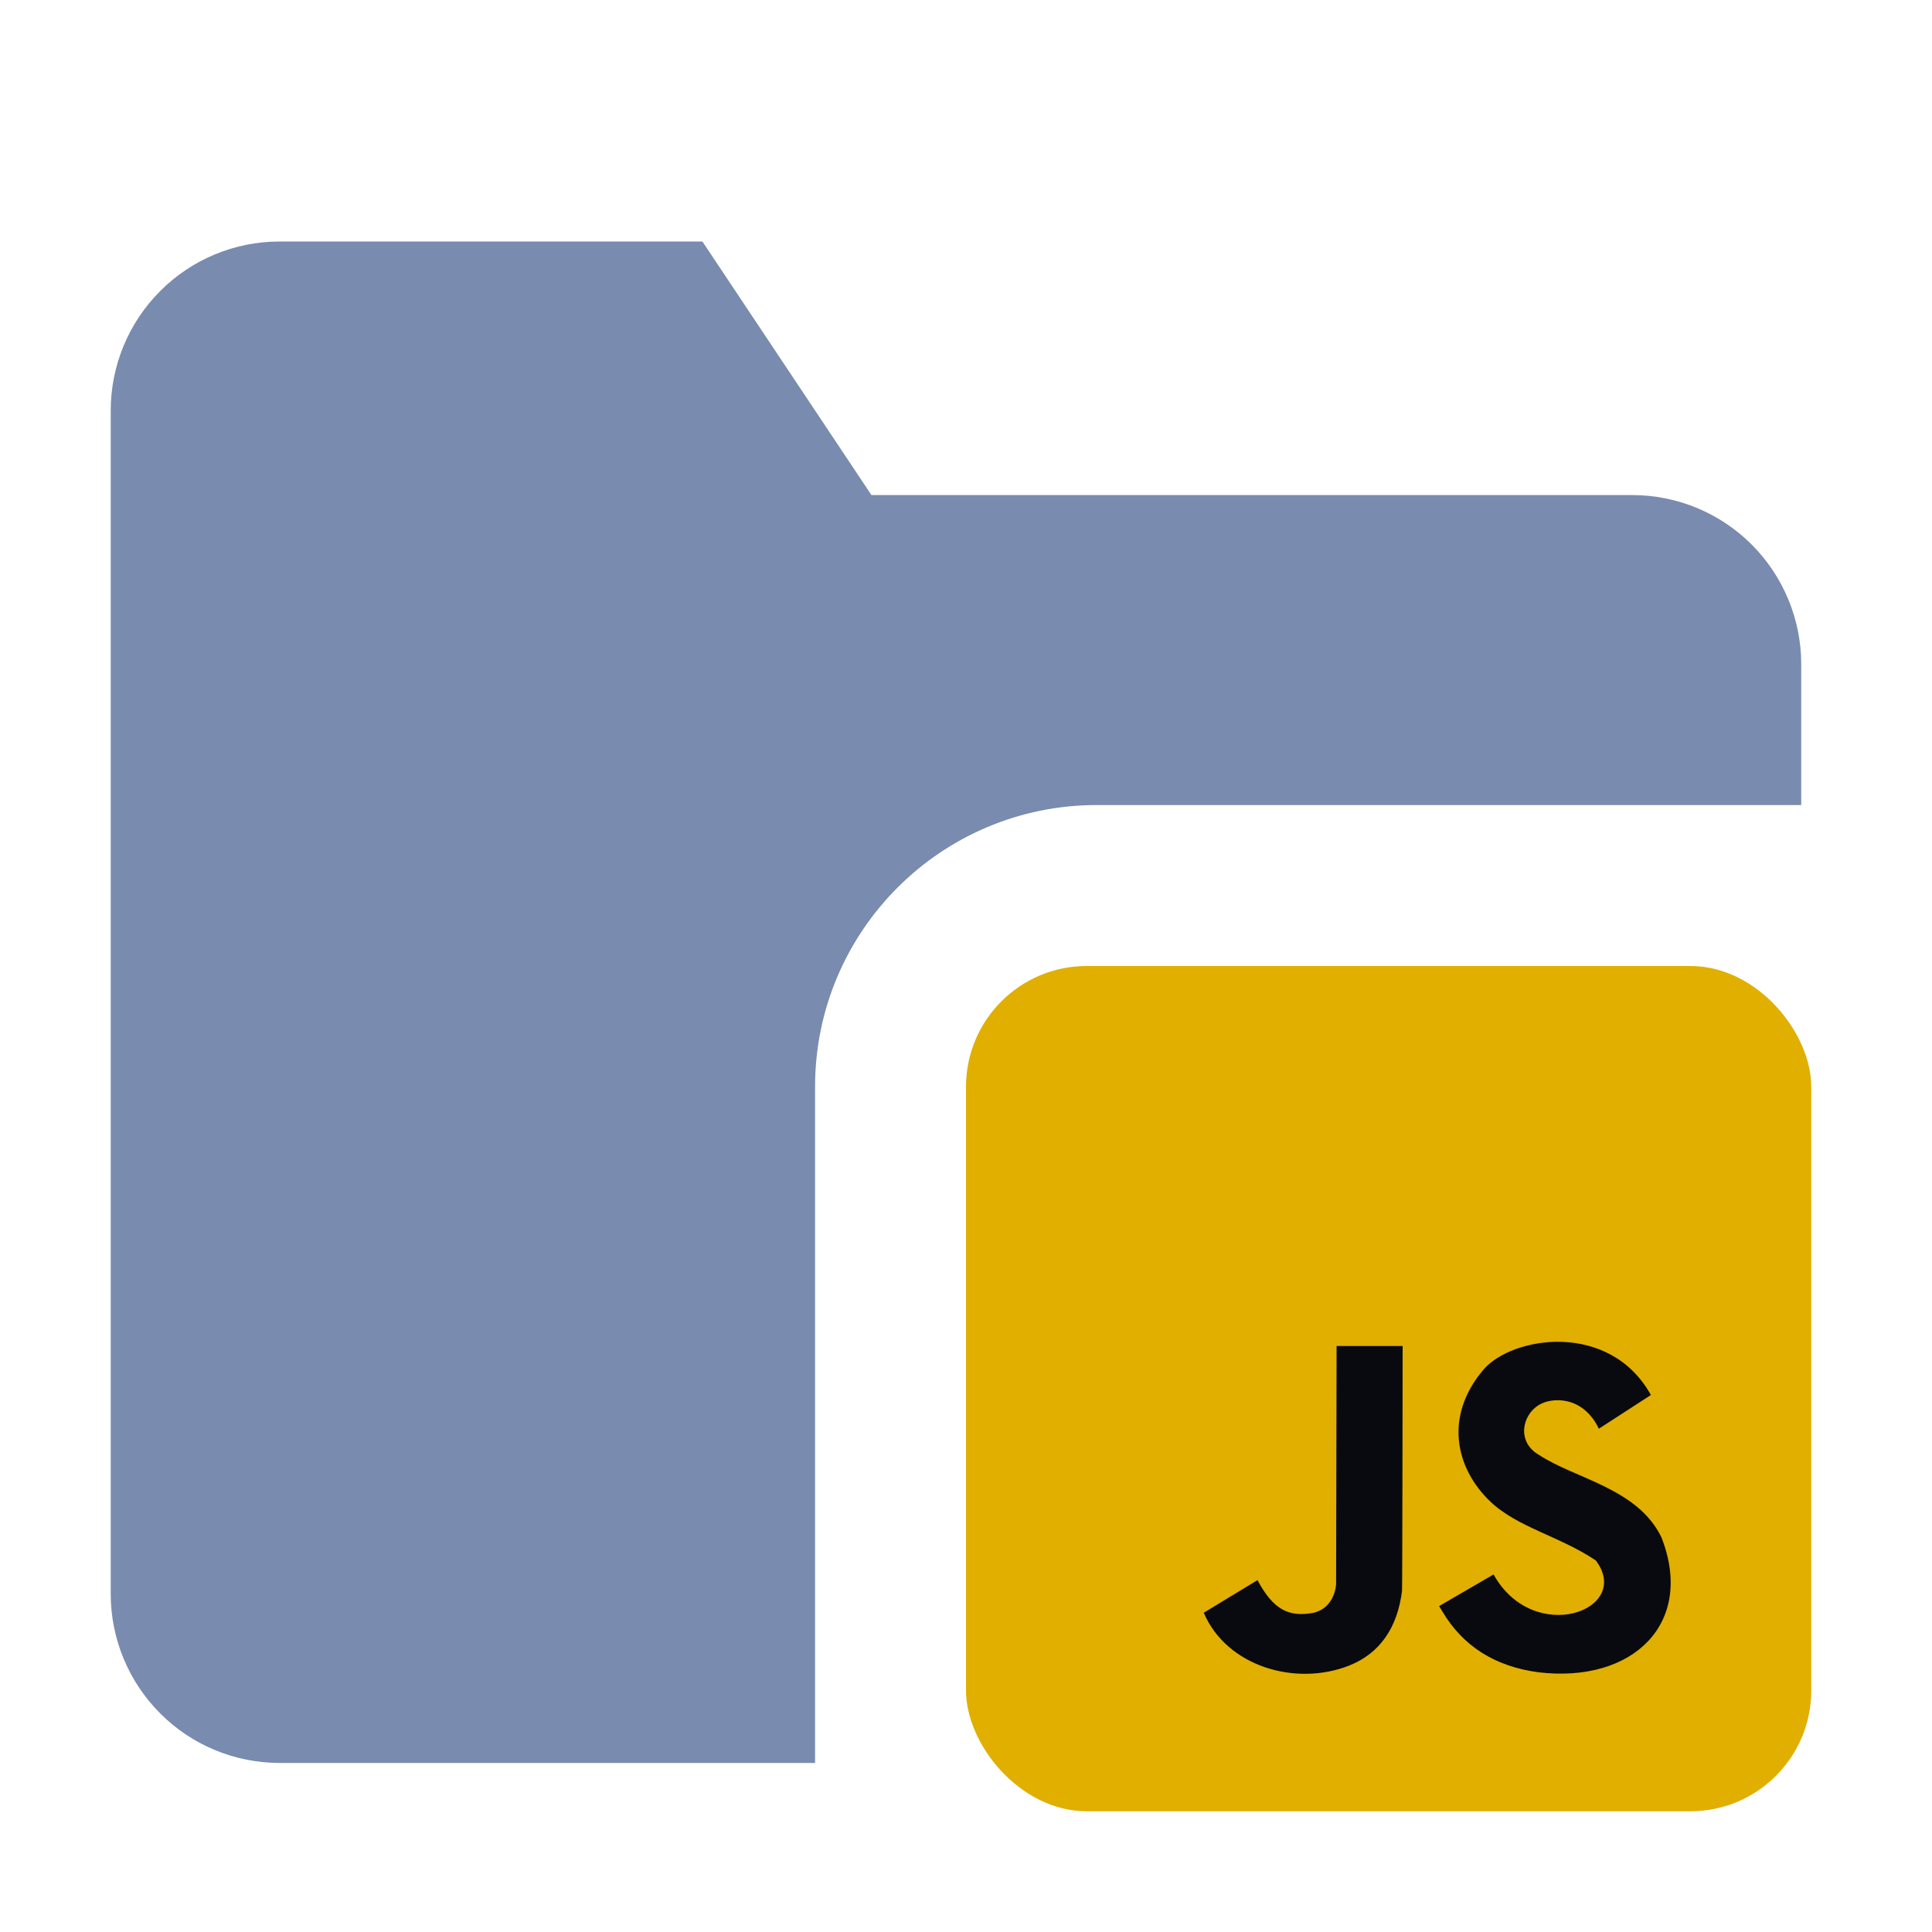 <svg width="16" height="16" viewBox="0 0 16 16" fill="none" xmlns="http://www.w3.org/2000/svg">
<path fill-rule="evenodd" clip-rule="evenodd" d="M14.917 6.667H9.083C7.795 6.667 6.75 7.711 6.75 9V14.6H2.317C1.945 14.6 1.589 14.453 1.327 14.19C1.064 13.927 0.917 13.571 0.917 13.2V3.4C0.917 3.029 1.064 2.673 1.327 2.41C1.589 2.147 1.945 2 2.317 2H5.817L7.217 4.1H13.517C13.888 4.1 14.244 4.247 14.507 4.51C14.769 4.773 14.917 5.129 14.917 5.5L14.917 6.667Z" fill="#798BAF"/>
<rect x="8" y="8" width="7" height="7" rx="1" fill="#E0AF00"/>
<rect x="9" y="10" width="5" height="4" fill="#090A0F"/>
<path d="M13.216 12.923C13.525 13.335 12.701 13.635 12.369 13.039L11.918 13.301L11.946 13.347C12.116 13.633 12.381 13.801 12.74 13.849C13.525 13.943 14.038 13.442 13.759 12.731C13.562 12.324 13.044 12.247 12.742 12.047C12.564 11.943 12.601 11.724 12.743 11.636C12.854 11.568 13.11 11.559 13.241 11.832L13.672 11.553C13.332 10.94 12.527 11.063 12.286 11.342C11.958 11.727 12.052 12.158 12.341 12.434C12.565 12.649 12.917 12.722 13.216 12.923ZM11.177 13.792C11.426 13.691 11.572 13.484 11.611 13.175C11.614 13.143 11.616 11.147 11.616 11.147H11.069L11.065 13.122C11.052 13.25 10.976 13.341 10.864 13.359C10.674 13.39 10.546 13.334 10.414 13.086L9.969 13.356C10.16 13.804 10.735 13.969 11.177 13.792ZM9.18 8.688H13.819C14.093 8.688 14.312 8.907 14.312 9.18V13.819C14.312 14.093 14.093 14.312 13.819 14.312H9.18C8.907 14.312 8.688 14.093 8.688 13.819V9.18C8.688 8.907 8.907 8.688 9.18 8.688Z" fill="#E0AF00"/>
</svg>
